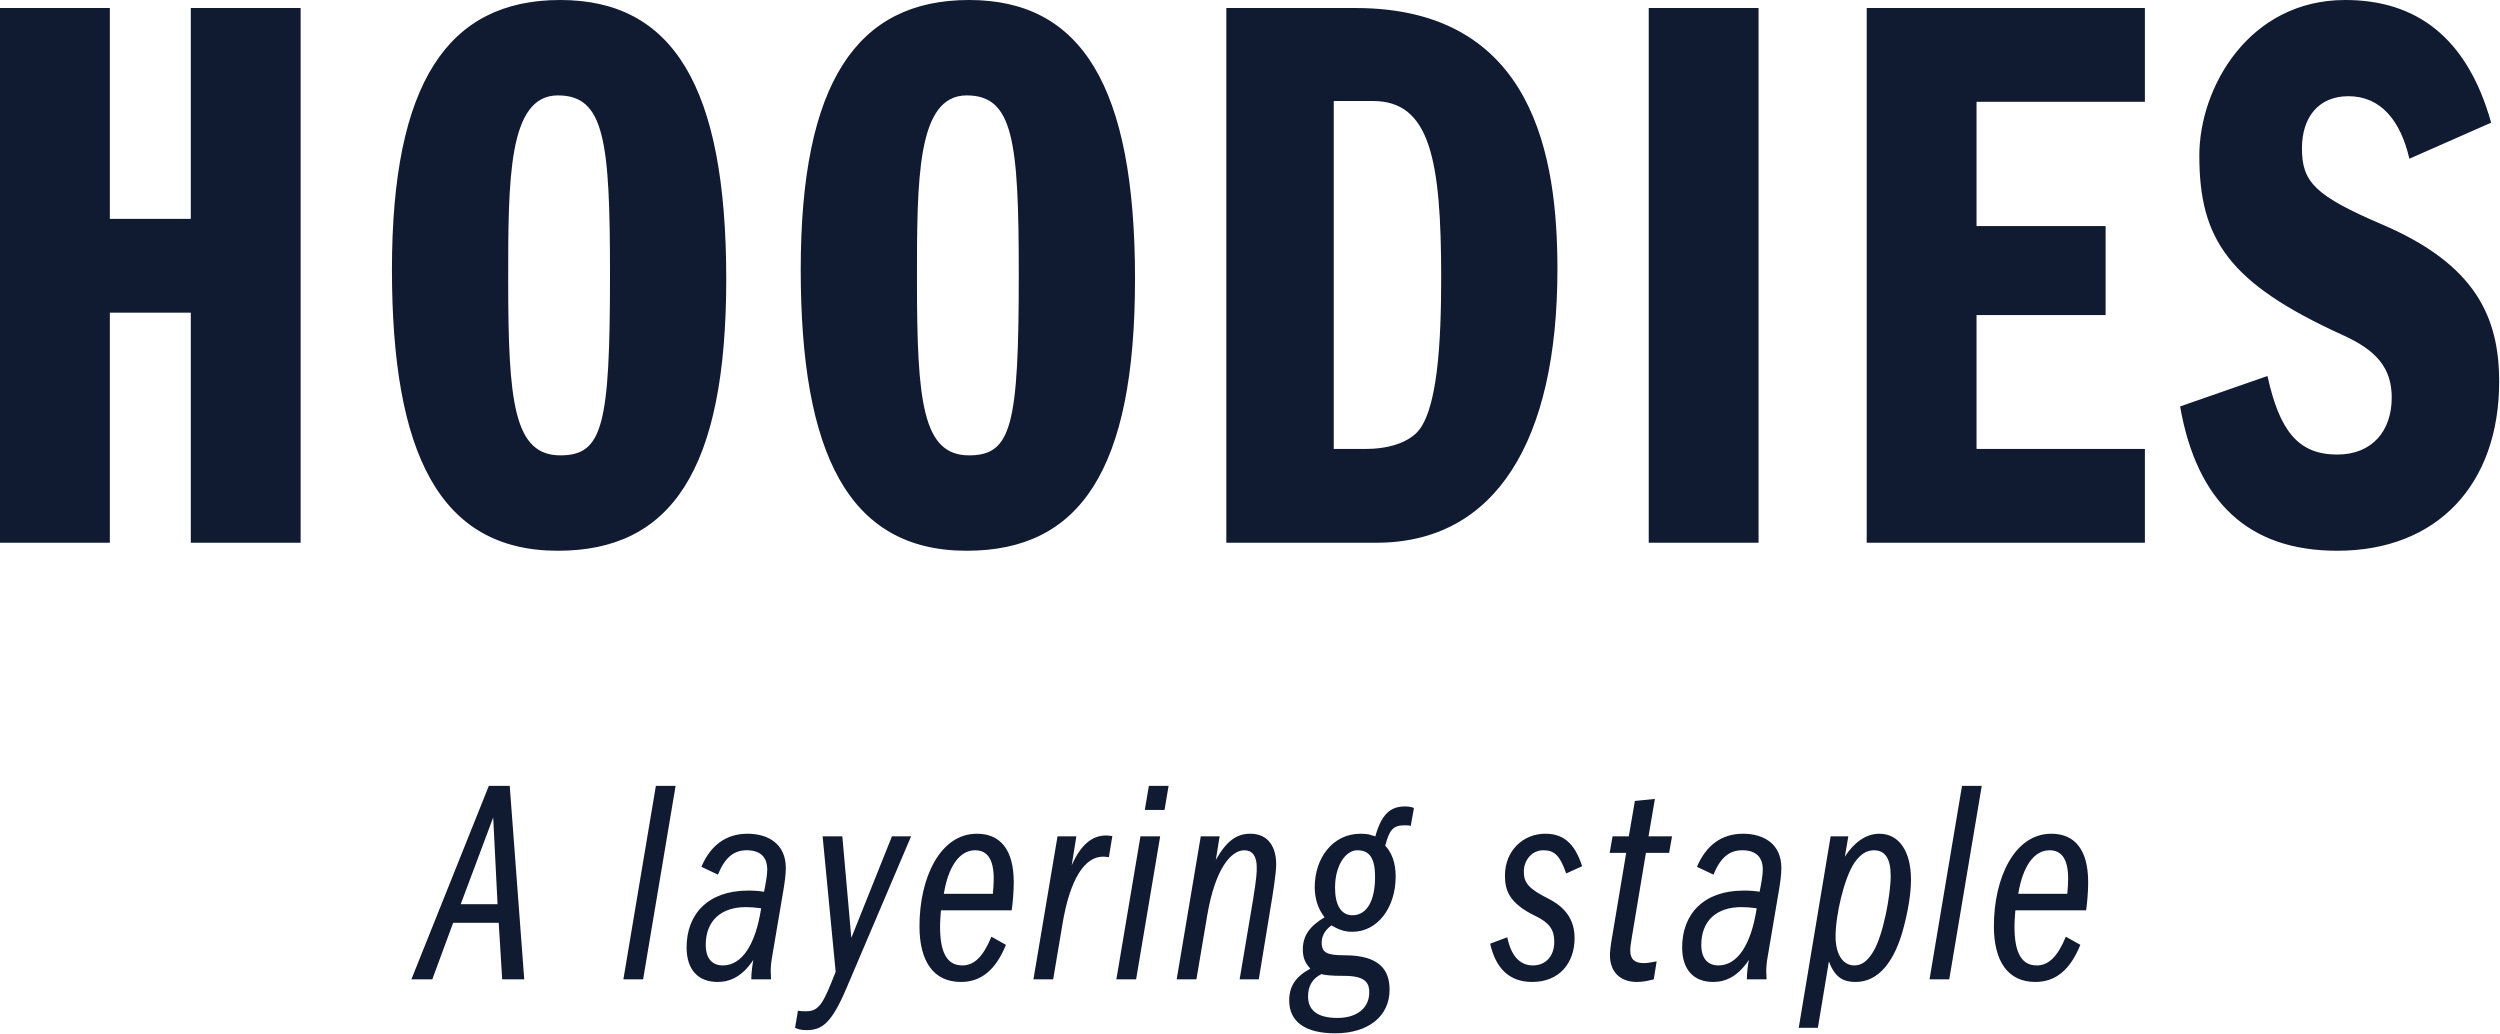 <?xml version="1.0" encoding="UTF-8"?>
<svg width="474px" height="196px" viewBox="0 0 474 196" version="1.1" xmlns="http://www.w3.org/2000/svg" xmlns:xlink="http://www.w3.org/1999/xlink">
    <!-- Generator: Sketch 57.1 (83088) - https://sketch.com -->
    <title>Group 3</title>
    <desc>Created with Sketch.</desc>
    <g id="Page-1" stroke="none" stroke-width="1" fill="none" fill-rule="evenodd">
        <g id="DSK:-WK-30---Hoodies-Copy" transform="translate(-754, -320)" fill="#101A31" fill-rule="nonzero">
            <g id="Group-3" transform="translate(754, 320)">
                <path d="M5.68434189e-14,1.52 L20.824,1.52 L20.824,41.496 L36.176,41.496 L36.176,1.52 L57,1.52 L57,102.904 L36.176,102.904 L36.176,59.28 L20.824,59.28 L20.824,102.904 L5.68434189e-14,102.904 L5.68434189e-14,1.52 Z M106.232,0 C127.512,0 137.696,16.264 137.696,52.896 C137.696,89.224 127.208,104.424 105.776,104.424 C83.28,104.424 74.312,85.88 74.312,51.072 C74.312,15.656 84.952,0 106.232,0 Z M96.352,53.2 C96.352,76.152 97.416,86.336 106.232,86.336 C114.288,86.336 115.656,80.712 115.656,51.984 C115.656,26.6 114.592,18.088 105.776,18.088 C96.352,18.088 96.352,34.048 96.352,53.2 Z M183.736,0 C205.016,0 215.2,16.264 215.2,52.896 C215.2,89.224 204.712,104.424 183.28,104.424 C160.784,104.424 151.816,85.88 151.816,51.072 C151.816,15.656 162.456,0 183.736,0 Z M173.856,53.2 C173.856,76.152 174.92,86.336 183.736,86.336 C191.792,86.336 193.16,80.712 193.16,51.984 C193.16,26.6 192.096,18.088 183.28,18.088 C173.856,18.088 173.856,34.048 173.856,53.2 Z M232.512,1.52 L256.984,1.52 C291.032,1.52 295.288,30.096 295.288,51.072 C295.288,83.6 283.584,102.904 260.936,102.904 L232.512,102.904 L232.512,1.52 Z M252.88,19.152 L252.88,85.12 L258.96,85.12 C262.76,85.12 266.104,84.208 268.232,82.384 C272.64,78.736 273.248,64.448 273.248,52.592 C273.248,30.248 271.12,19.152 260.328,19.152 L252.88,19.152 Z M312.6,1.52 L333.424,1.52 L333.424,102.904 L312.6,102.904 L312.6,1.52 Z M353.928,1.52 L406.672,1.52 L406.672,19.304 L374.752,19.304 L374.752,42.864 L399.224,42.864 L399.224,59.736 L374.752,59.736 L374.752,85.12 L406.672,85.12 L406.672,102.904 L353.928,102.904 L353.928,1.52 Z M444.656,0 C458.032,0 467.76,6.992 472.32,23.256 L456.816,30.096 C455.144,22.8 451.344,18.24 445.264,18.24 C439.64,18.24 436.448,22.192 436.448,28.12 C436.448,34.504 438.88,37.088 451.648,42.56 C469.432,50.16 473.84,60.192 473.84,72.352 C473.84,91.808 462.136,104.424 443.136,104.424 C426.264,104.424 416.536,95.152 413.344,77.064 L429.912,71.288 C432.192,81.624 435.688,86.184 443.136,86.184 C449.824,86.184 453.472,81.624 453.472,75.392 C453.472,69.768 450.584,66.424 444.2,63.536 C422.464,53.656 416.992,45.296 416.992,29.488 C416.992,16.568 426.416,0 444.656,0 Z" id="HOODIES"></path>
                <path d="M92.685,149 L96.645,149 L99.395,185.685 L95.215,185.685 L94.555,174.96 L85.92,174.96 L81.96,185.685 L78,185.685 L92.685,149 Z M93.51,154.995 L87.35,171.44 L94.335,171.44 L93.51,154.995 Z M124.353,149 L128.093,149 L121.933,185.685 L118.193,185.685 L124.353,149 Z M141.728,158.075 C145.578,158.075 148.988,159.945 148.988,164.565 C148.988,165.885 148.768,167.37 148.548,168.69 L146.403,181.34 C146.183,182.55 146.128,183.485 146.128,184.2 L146.183,185.685 L142.443,185.685 C142.443,184.42 142.663,182.935 142.828,182 C140.793,185.08 138.483,186.18 136.063,186.18 C132.378,186.18 130.178,183.87 130.178,179.635 C130.178,173.31 134.248,168.855 141.838,168.855 C142.938,168.855 143.818,168.91 144.863,169.075 C145.138,167.7 145.468,166.05 145.468,164.895 C145.468,162.475 144.148,161.21 141.563,161.21 C139.143,161.21 137.438,162.585 136.118,165.83 L132.983,164.345 C134.743,160.22 137.713,158.075 141.728,158.075 Z M133.808,179.14 C133.808,181.835 135.128,183.045 137.053,183.045 C140.683,183.045 143.268,179.085 144.313,172.21 C143.048,172.045 142.333,171.99 141.398,171.99 C136.778,171.99 133.808,174.52 133.808,179.14 Z M155.967,158.57 L159.707,158.57 L161.412,177.82 L169.112,158.57 L172.742,158.57 L160.477,187.39 C157.672,193.99 155.857,195.31 152.942,195.31 C151.842,195.31 151.347,195.145 150.742,194.87 L151.292,191.625 C151.787,191.735 152.392,191.735 152.887,191.735 C155.417,191.735 156.187,189.975 158.442,184.255 L155.967,158.57 Z M185.221,158.075 C189.621,158.075 192.206,161.045 192.206,167.26 C192.206,168.965 192.041,171 191.821,172.595 L178.401,172.595 C178.346,173.53 178.236,174.465 178.236,175.73 C178.236,181.065 179.831,183.045 182.471,183.045 C184.726,183.045 186.431,181.34 187.971,177.6 L190.721,179.14 C188.796,183.925 185.991,186.18 182.196,186.18 C177.081,186.18 174.331,182.385 174.331,175.62 C174.331,166.435 178.236,158.075 185.221,158.075 Z M178.951,169.46 L188.246,169.46 C188.356,168.085 188.411,167.59 188.411,166.6 C188.411,162.86 187.146,161.21 184.891,161.21 C181.866,161.21 179.776,164.4 178.951,169.46 Z M209.745,158.405 C210.02,158.405 210.515,158.46 210.9,158.515 L210.24,162.53 C209.855,162.475 209.525,162.42 209.14,162.42 C205.675,162.42 202.87,166.6 201.44,175.235 L199.68,185.685 L195.94,185.685 L200.505,158.57 L204.08,158.57 L203.2,164.015 C204.905,160.275 206.94,158.405 209.745,158.405 Z M217.824,149 L221.564,149 L220.794,153.565 L217.054,153.565 L217.824,149 Z M216.229,158.57 L219.969,158.57 L215.404,185.685 L211.664,185.685 L216.229,158.57 Z M237.069,158.075 C240.589,158.075 241.964,160.77 241.964,163.85 C241.964,165.665 241.249,169.955 241.084,170.945 L238.664,185.685 L235.034,185.685 L237.564,170.67 C238.279,166.27 238.279,165.39 238.279,164.455 C238.279,162.31 237.454,161.21 235.914,161.21 C233.494,161.21 230.414,164.51 228.874,173.64 L226.839,185.685 L223.099,185.685 L227.664,158.57 L231.239,158.57 L230.524,163.025 C232.559,159.45 234.429,158.075 237.069,158.075 Z M266.323,152.905 C267.038,152.905 267.423,152.96 268.083,153.18 L267.478,156.59 C267.148,156.48 266.818,156.48 266.323,156.48 C264.123,156.48 263.463,157.305 262.638,160.33 C263.903,161.705 264.618,163.575 264.618,166.215 C264.618,172.045 261.208,176.665 256.423,176.665 C255.103,176.665 254.003,176.39 252.463,175.455 C251.088,176.39 250.593,177.655 250.593,178.7 C250.593,180.68 251.638,181.12 254.938,181.12 C261.758,181.12 263.463,184.09 263.463,187.665 C263.463,192.67 259.448,195.915 253.123,195.915 C247.568,195.915 244.433,193.77 244.433,189.7 C244.433,187.06 245.588,185.19 248.448,183.65 C247.403,182.55 247.018,181.505 247.018,180.02 C247.018,177.435 248.283,175.62 251.143,173.915 C249.878,172.32 249.273,170.34 249.273,168.195 C249.273,162.75 252.628,158.075 257.963,158.075 C258.568,158.075 259.063,158.13 259.448,158.185 L260.768,158.57 C261.868,154.555 263.518,152.905 266.323,152.905 Z M253.123,168.305 C253.123,171.605 254.278,173.53 256.423,173.53 C259.228,173.53 260.713,170.67 260.713,166.27 C260.713,162.97 259.833,161.21 257.358,161.21 C255.103,161.21 253.123,164.125 253.123,168.305 Z M248.008,188.93 C248.008,191.57 249.823,193 253.563,193 C257.468,193 259.613,190.965 259.613,188.16 C259.613,186.62 259.173,185.025 254.938,185.025 C252.133,185.025 251.198,184.86 250.538,184.695 C248.833,185.52 248.008,186.95 248.008,188.93 Z M292.986,158.075 C296.121,158.075 298.486,159.56 299.971,164.235 L296.946,165.61 C295.736,162.09 294.636,161.21 292.601,161.21 C290.401,161.21 288.916,163.135 288.916,165.28 C288.916,167.425 289.906,168.525 293.481,170.34 C297.001,172.1 298.541,174.575 298.541,177.875 C298.541,182.55 295.681,186.18 290.511,186.18 C286.166,186.18 283.581,183.595 282.536,178.92 L285.781,177.71 C286.441,181.01 288.036,183.045 290.621,183.045 C292.986,183.045 294.691,181.395 294.691,178.535 C294.691,176.28 293.756,174.96 291.171,173.695 C286.001,171.22 285.341,168.69 285.341,165.995 C285.341,161.265 288.806,158.075 292.986,158.075 Z M313.771,151.475 L312.561,158.57 L317.016,158.57 L316.466,161.705 L312.066,161.705 L309.371,177.875 C309.206,178.81 309.096,179.635 309.096,180.24 C309.096,181.945 310.031,182.605 311.626,182.605 C312.286,182.605 312.616,182.55 314.101,182.275 L313.551,185.685 C312.451,185.96 311.516,186.18 310.361,186.18 C307.116,186.18 305.246,184.2 305.246,181.12 C305.246,179.745 305.686,177.435 305.906,176.17 L308.326,161.705 L305.191,161.705 L305.741,158.57 L308.821,158.57 L309.976,151.86 L313.771,151.475 Z M330.485,158.075 C334.335,158.075 337.745,159.945 337.745,164.565 C337.745,165.885 337.525,167.37 337.305,168.69 L335.16,181.34 C334.94,182.55 334.885,183.485 334.885,184.2 L334.94,185.685 L331.2,185.685 C331.2,184.42 331.42,182.935 331.585,182 C329.55,185.08 327.24,186.18 324.82,186.18 C321.135,186.18 318.935,183.87 318.935,179.635 C318.935,173.31 323.005,168.855 330.595,168.855 C331.695,168.855 332.575,168.91 333.62,169.075 C333.895,167.7 334.225,166.05 334.225,164.895 C334.225,162.475 332.905,161.21 330.32,161.21 C327.9,161.21 326.195,162.585 324.875,165.83 L321.74,164.345 C323.5,160.22 326.47,158.075 330.485,158.075 Z M322.565,179.14 C322.565,181.835 323.885,183.045 325.81,183.045 C329.44,183.045 332.025,179.085 333.07,172.21 C331.805,172.045 331.09,171.99 330.155,171.99 C325.535,171.99 322.565,174.52 322.565,179.14 Z M356.329,158.075 C360.069,158.075 362.324,161.43 362.324,166.765 C362.324,169.13 361.884,172.155 361.004,175.565 C359.299,182.33 356.164,186.18 351.819,186.18 C349.564,186.18 347.914,185.41 346.759,182.275 L344.669,194.87 L341.039,194.87 L347.089,158.57 L350.444,158.57 L349.784,162.42 C351.489,159.78 353.744,158.075 356.329,158.075 Z M348.024,177.545 C348.024,180.845 349.344,183.045 351.599,183.045 C352.974,183.045 354.074,182.22 355.119,180.515 C357.044,177.435 358.474,169.68 358.474,166.05 C358.474,162.805 357.429,161.21 355.284,161.21 C353.909,161.21 352.699,161.98 351.599,163.575 C349.674,166.435 348.024,173.42 348.024,177.545 Z M371.998,149 L375.738,149 L369.578,185.685 L365.838,185.685 L371.998,149 Z M388.932,158.075 C393.332,158.075 395.917,161.045 395.917,167.26 C395.917,168.965 395.752,171 395.532,172.595 L382.112,172.595 C382.057,173.53 381.947,174.465 381.947,175.73 C381.947,181.065 383.542,183.045 386.182,183.045 C388.437,183.045 390.142,181.34 391.682,177.6 L394.432,179.14 C392.507,183.925 389.702,186.18 385.907,186.18 C380.792,186.18 378.042,182.385 378.042,175.62 C378.042,166.435 381.947,158.075 388.932,158.075 Z M382.662,169.46 L391.957,169.46 C392.067,168.085 392.122,167.59 392.122,166.6 C392.122,162.86 390.857,161.21 388.602,161.21 C385.577,161.21 383.487,164.4 382.662,169.46 Z" id="Alayeringstaple"></path>
            </g>
        </g>
    </g>
</svg>